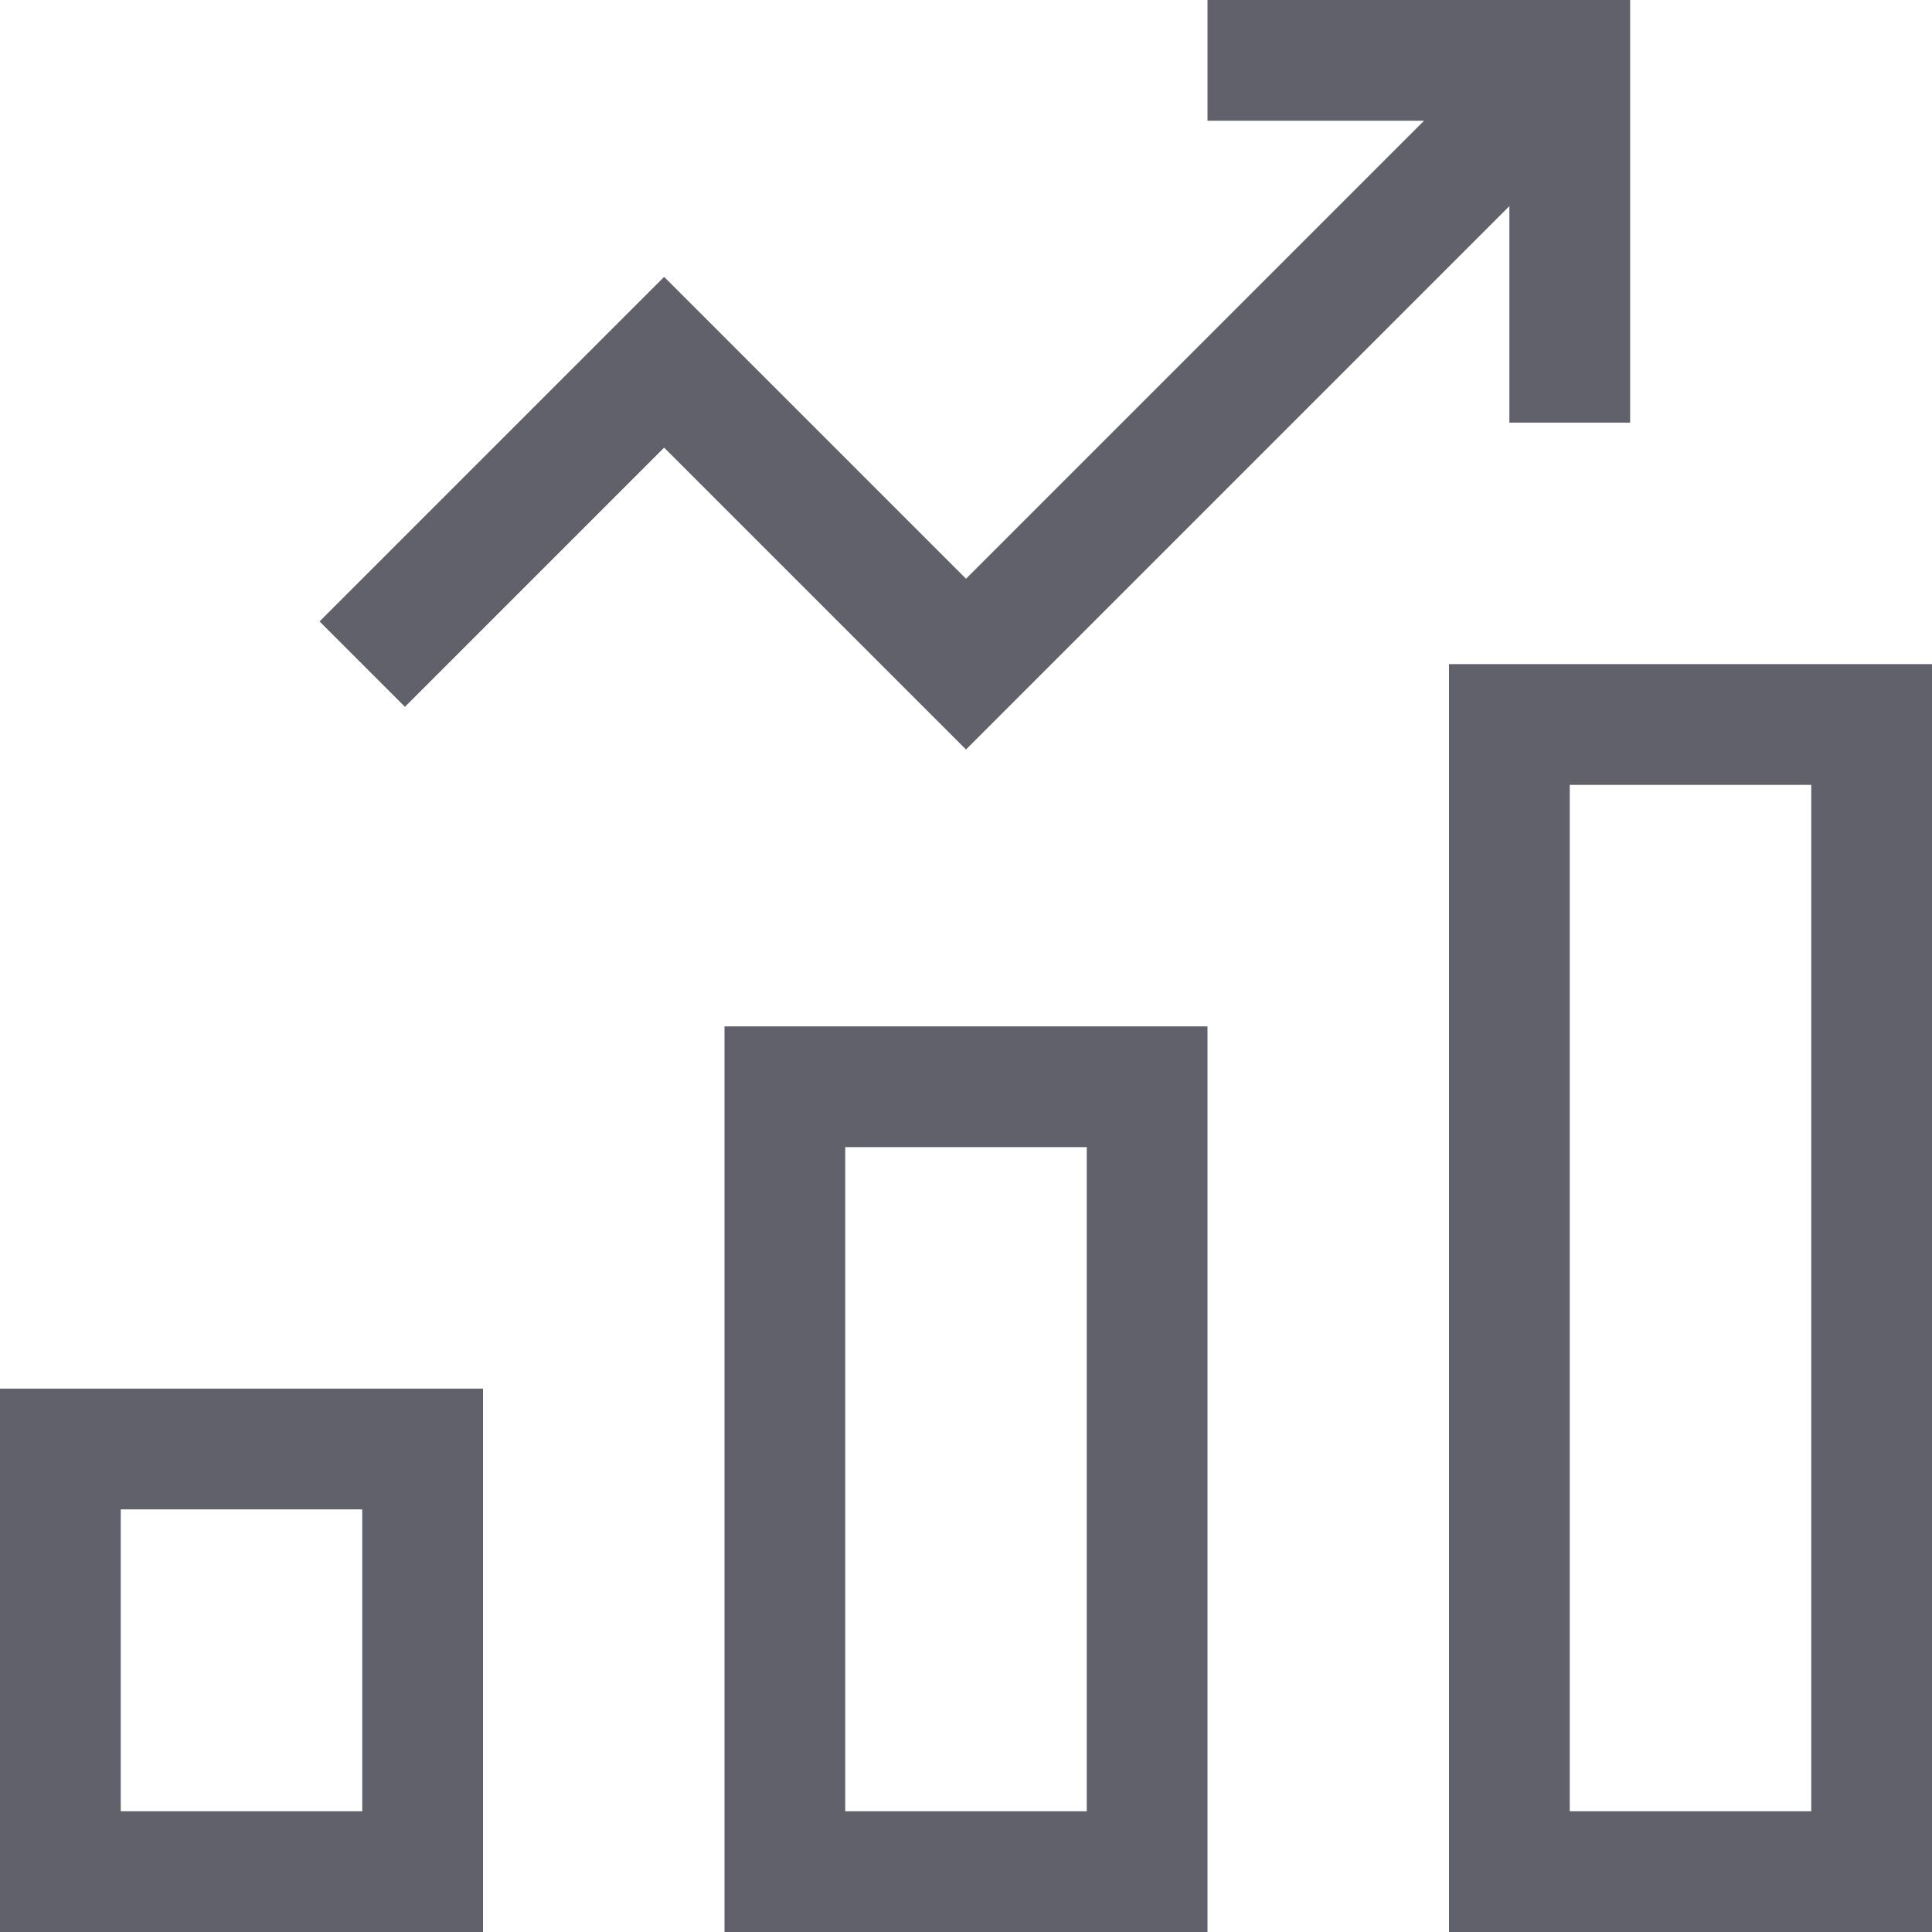 <svg xmlns="http://www.w3.org/2000/svg" height="32" width="32" viewBox="0 0 32 32"><title>chart bar 33 4</title><rect x="13" y="18" fill="none" stroke="#61616b" stroke-width="2" width="6" height="13"></rect> <rect x="1" y="24" fill="none" stroke="#61616b" stroke-width="2" width="6" height="7"></rect> <rect x="25" y="12" fill="none" stroke="#61616b" stroke-width="2" width="6" height="19"></rect> <polyline data-cap="butt" data-color="color-2" fill="none" stroke="#61616b" stroke-width="2" points="6,11 11,6 16,11 26,1 "></polyline> <polyline data-color="color-2" fill="none" stroke="#61616b" stroke-width="2" points=" 20,1 26,1 26,7 "></polyline></svg>
